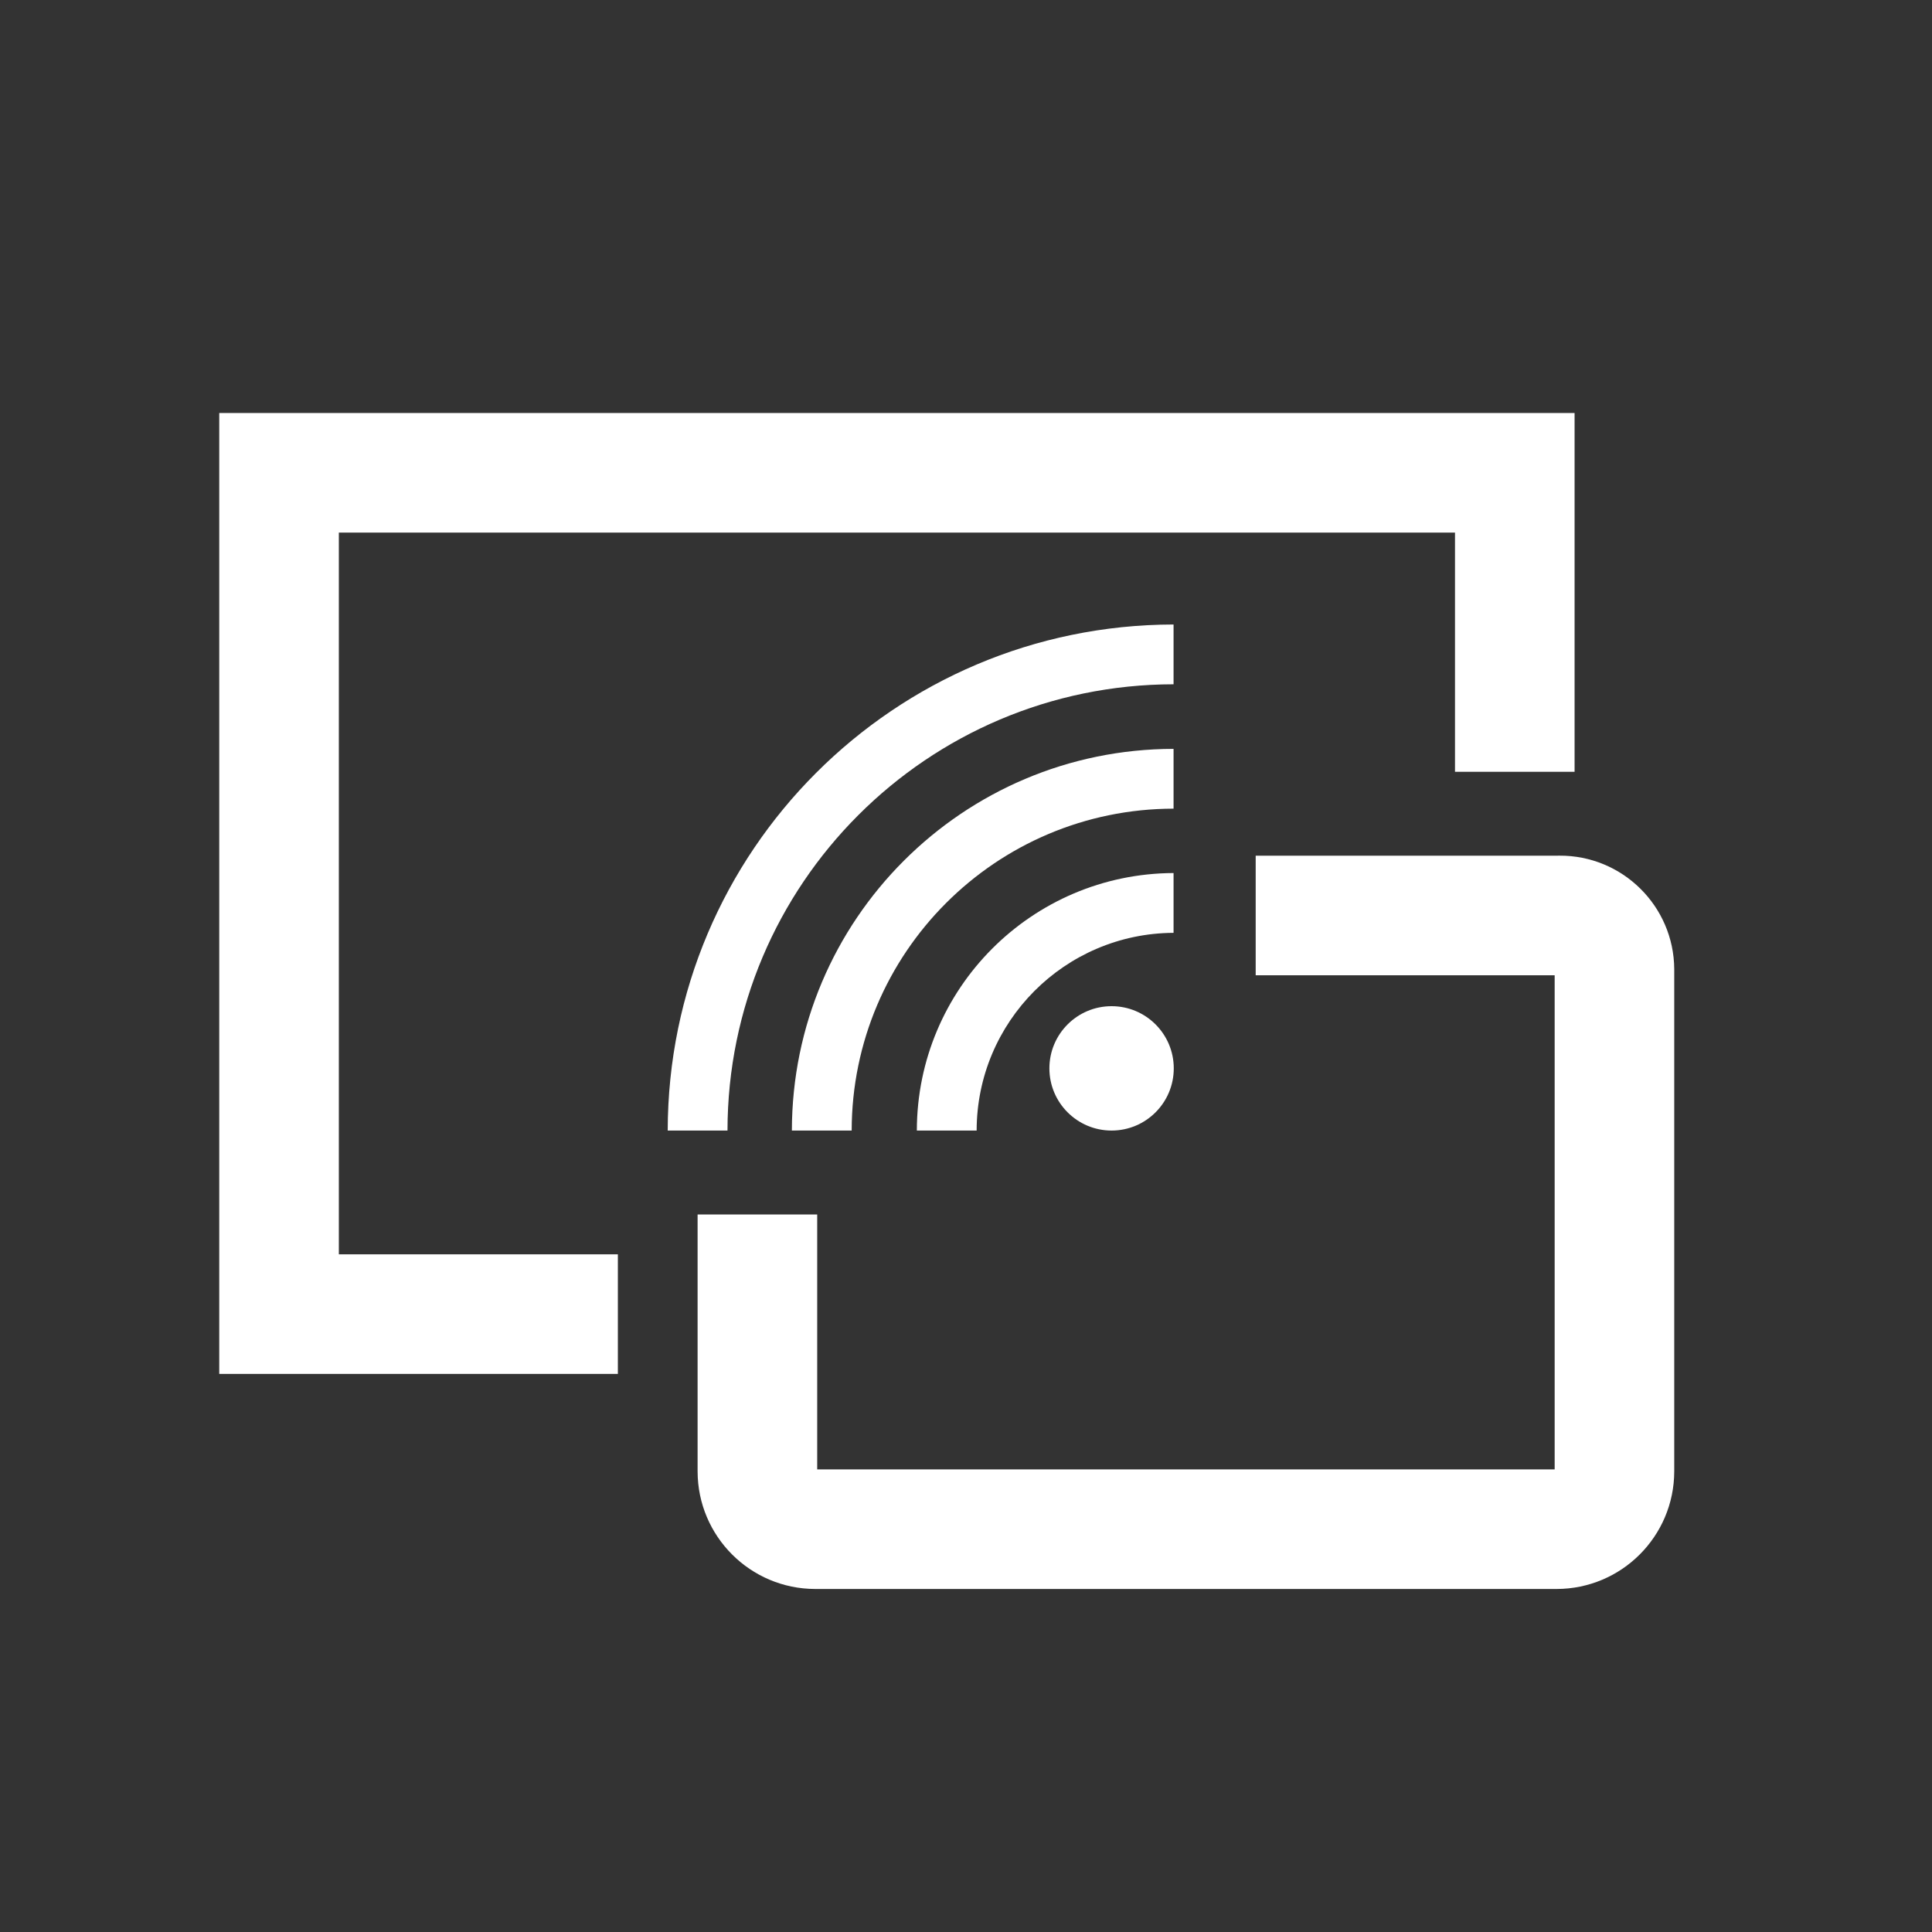 <svg width="104" height="104" xmlns="http://www.w3.org/2000/svg" xmlns:xlink="http://www.w3.org/1999/xlink" overflow="hidden"><rect width="100%" height="100%" fill="#333333" stroke="none"/><defs><clipPath id="clip0"><rect x="296" y="30" width="104" height="104"/></clipPath><clipPath id="clip1"><rect x="296" y="31" width="103" height="103"/></clipPath><clipPath id="clip2"><rect x="296" y="31" width="103" height="104"/></clipPath><clipPath id="clip3"><rect x="296" y="31" width="103" height="104"/></clipPath></defs><g clip-path="url(#clip0)" transform="translate(-296 -30)"><g clip-path="url(#clip1)"><g clip-path="url(#clip2)"><g clip-path="url(#clip3)"><path d="M379.795 76.062 363.594 76.062 363.594 82.5 379.688 82.5 379.688 109.098 339.99 109.098 339.99 95.375 333.552 95.375 333.552 109.205C333.558 112.699 336.389 115.529 339.882 115.535L379.795 115.535C383.288 115.529 386.119 112.699 386.125 109.205L386.125 82.167C386.103 78.772 383.332 76.038 379.937 76.06 379.89 76.06 379.842 76.061 379.795 76.062Z" fill="#FFFFFF"/><path d="M348.573 90.858 345.354 90.858C345.36 83.221 351.537 77.025 359.173 76.996L359.173 80.215C353.314 80.244 348.579 84.999 348.573 90.858Z" fill="#FFFFFF"/><path d="M341.846 90.858 338.627 90.858C338.639 79.516 347.831 70.323 359.173 70.312L359.173 73.53C349.608 73.542 341.858 81.293 341.846 90.858Z" fill="#FFFFFF"/><path d="M335.161 90.858 331.943 90.858C331.96 75.825 344.14 63.64 359.173 63.617L359.173 66.835C345.915 66.853 335.173 77.6 335.161 90.858Z" fill="#FFFFFF"/><path d="M359.184 87.51C359.184 89.359 357.685 90.858 355.837 90.858 353.988 90.858 352.489 89.359 352.489 87.51 352.489 85.662 353.988 84.163 355.837 84.163 357.685 84.163 359.184 85.662 359.184 87.51Z" fill="#FFFFFF"/><path d="M314.24 58.67 374.323 58.67 374.323 71.546 380.76 71.546 380.76 52.233 307.802 52.233 307.802 103.958 329.26 103.958 329.26 97.521 314.24 97.521 314.24 58.67Z" fill="#FFFFFF"/></g></g></g></g></svg>